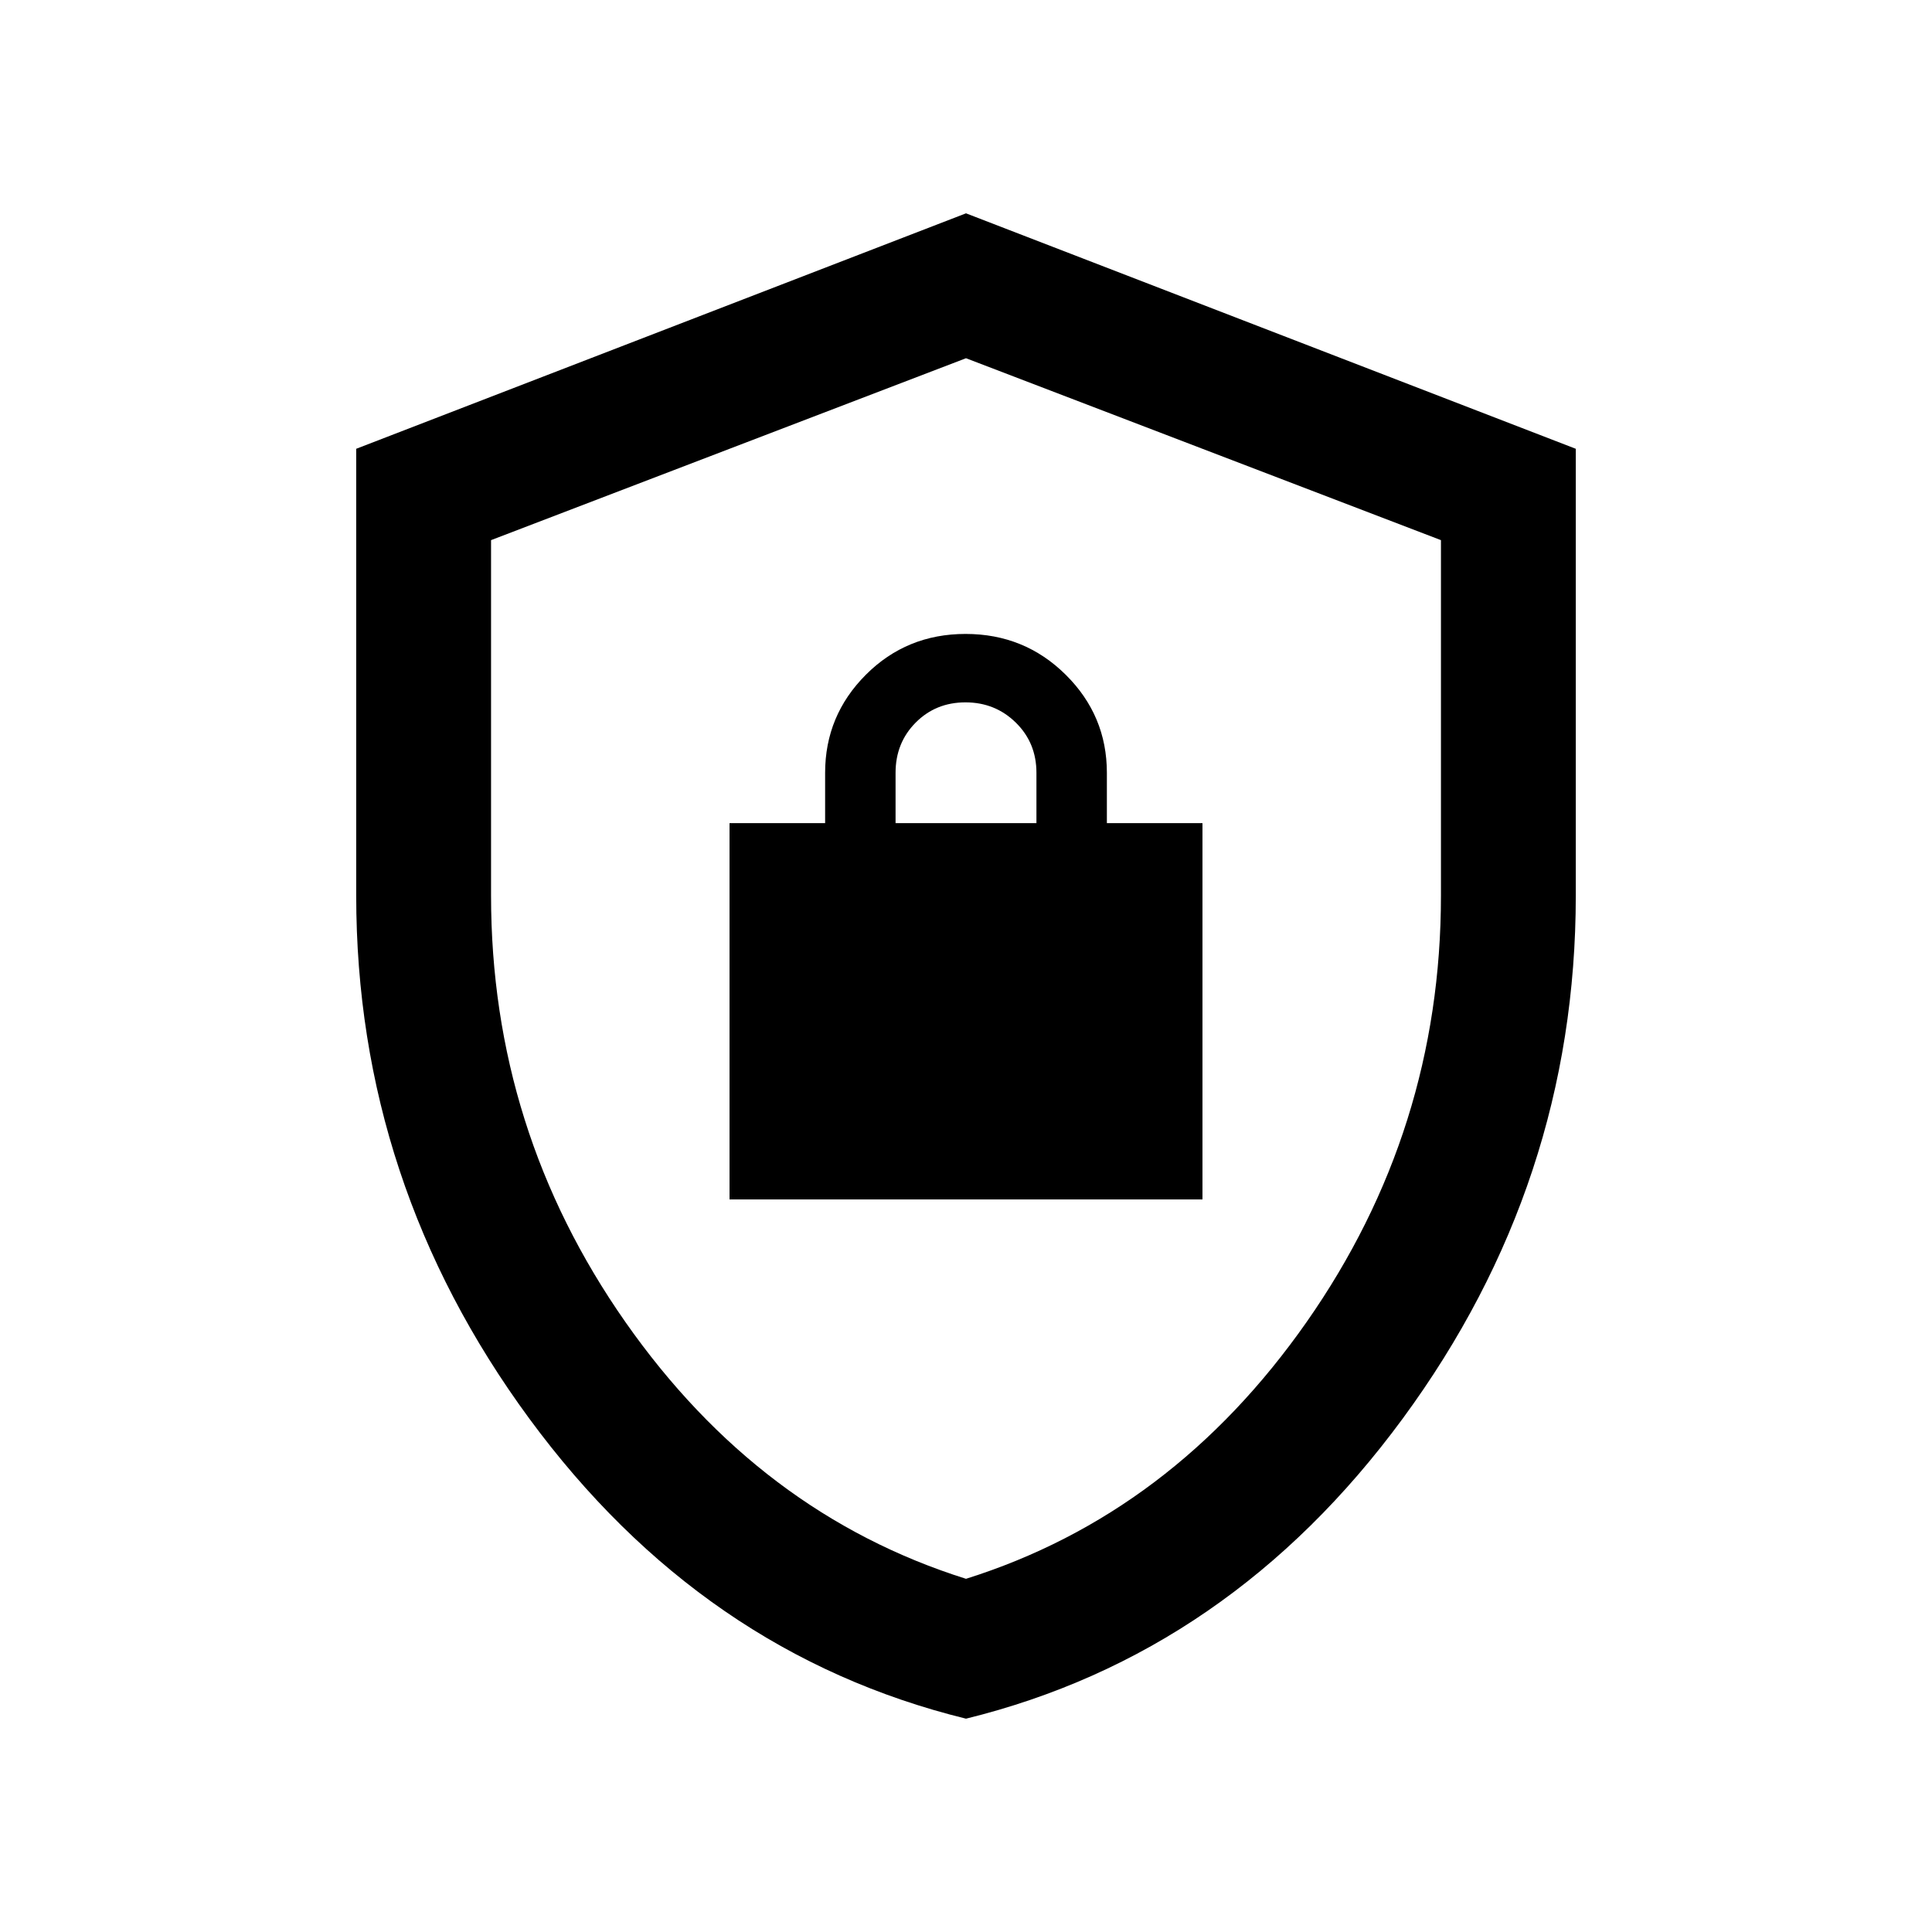 <svg xmlns="http://www.w3.org/2000/svg" height="20" viewBox="0 -960 960 960" width="20"><path d="M480-106q-131.09-32.2-217.05-149.18Q177-372.17 177-515v-222l303-117 303 117v222q0 142.83-85.95 259.82Q611.09-138.2 480-106Zm0-69.5q102.5-32.25 169.25-127.6Q716-398.46 716-515v-176.61L480-782l-236 90.39V-515q0 116.54 66.75 211.9Q377.5-207.75 480-175.5Zm0-303ZM362.5-364h235v-187H550v-25q0-28.46-20.46-48.73Q509.08-645 479.79-645t-49.54 20.27Q410-604.46 410-576v25h-47.5v187ZM445-551v-25q0-14.88 9.99-24.94Q464.97-611 479.74-611q14.76 0 25.01 10.06Q515-590.88 515-576v25h-70Z"/></svg>